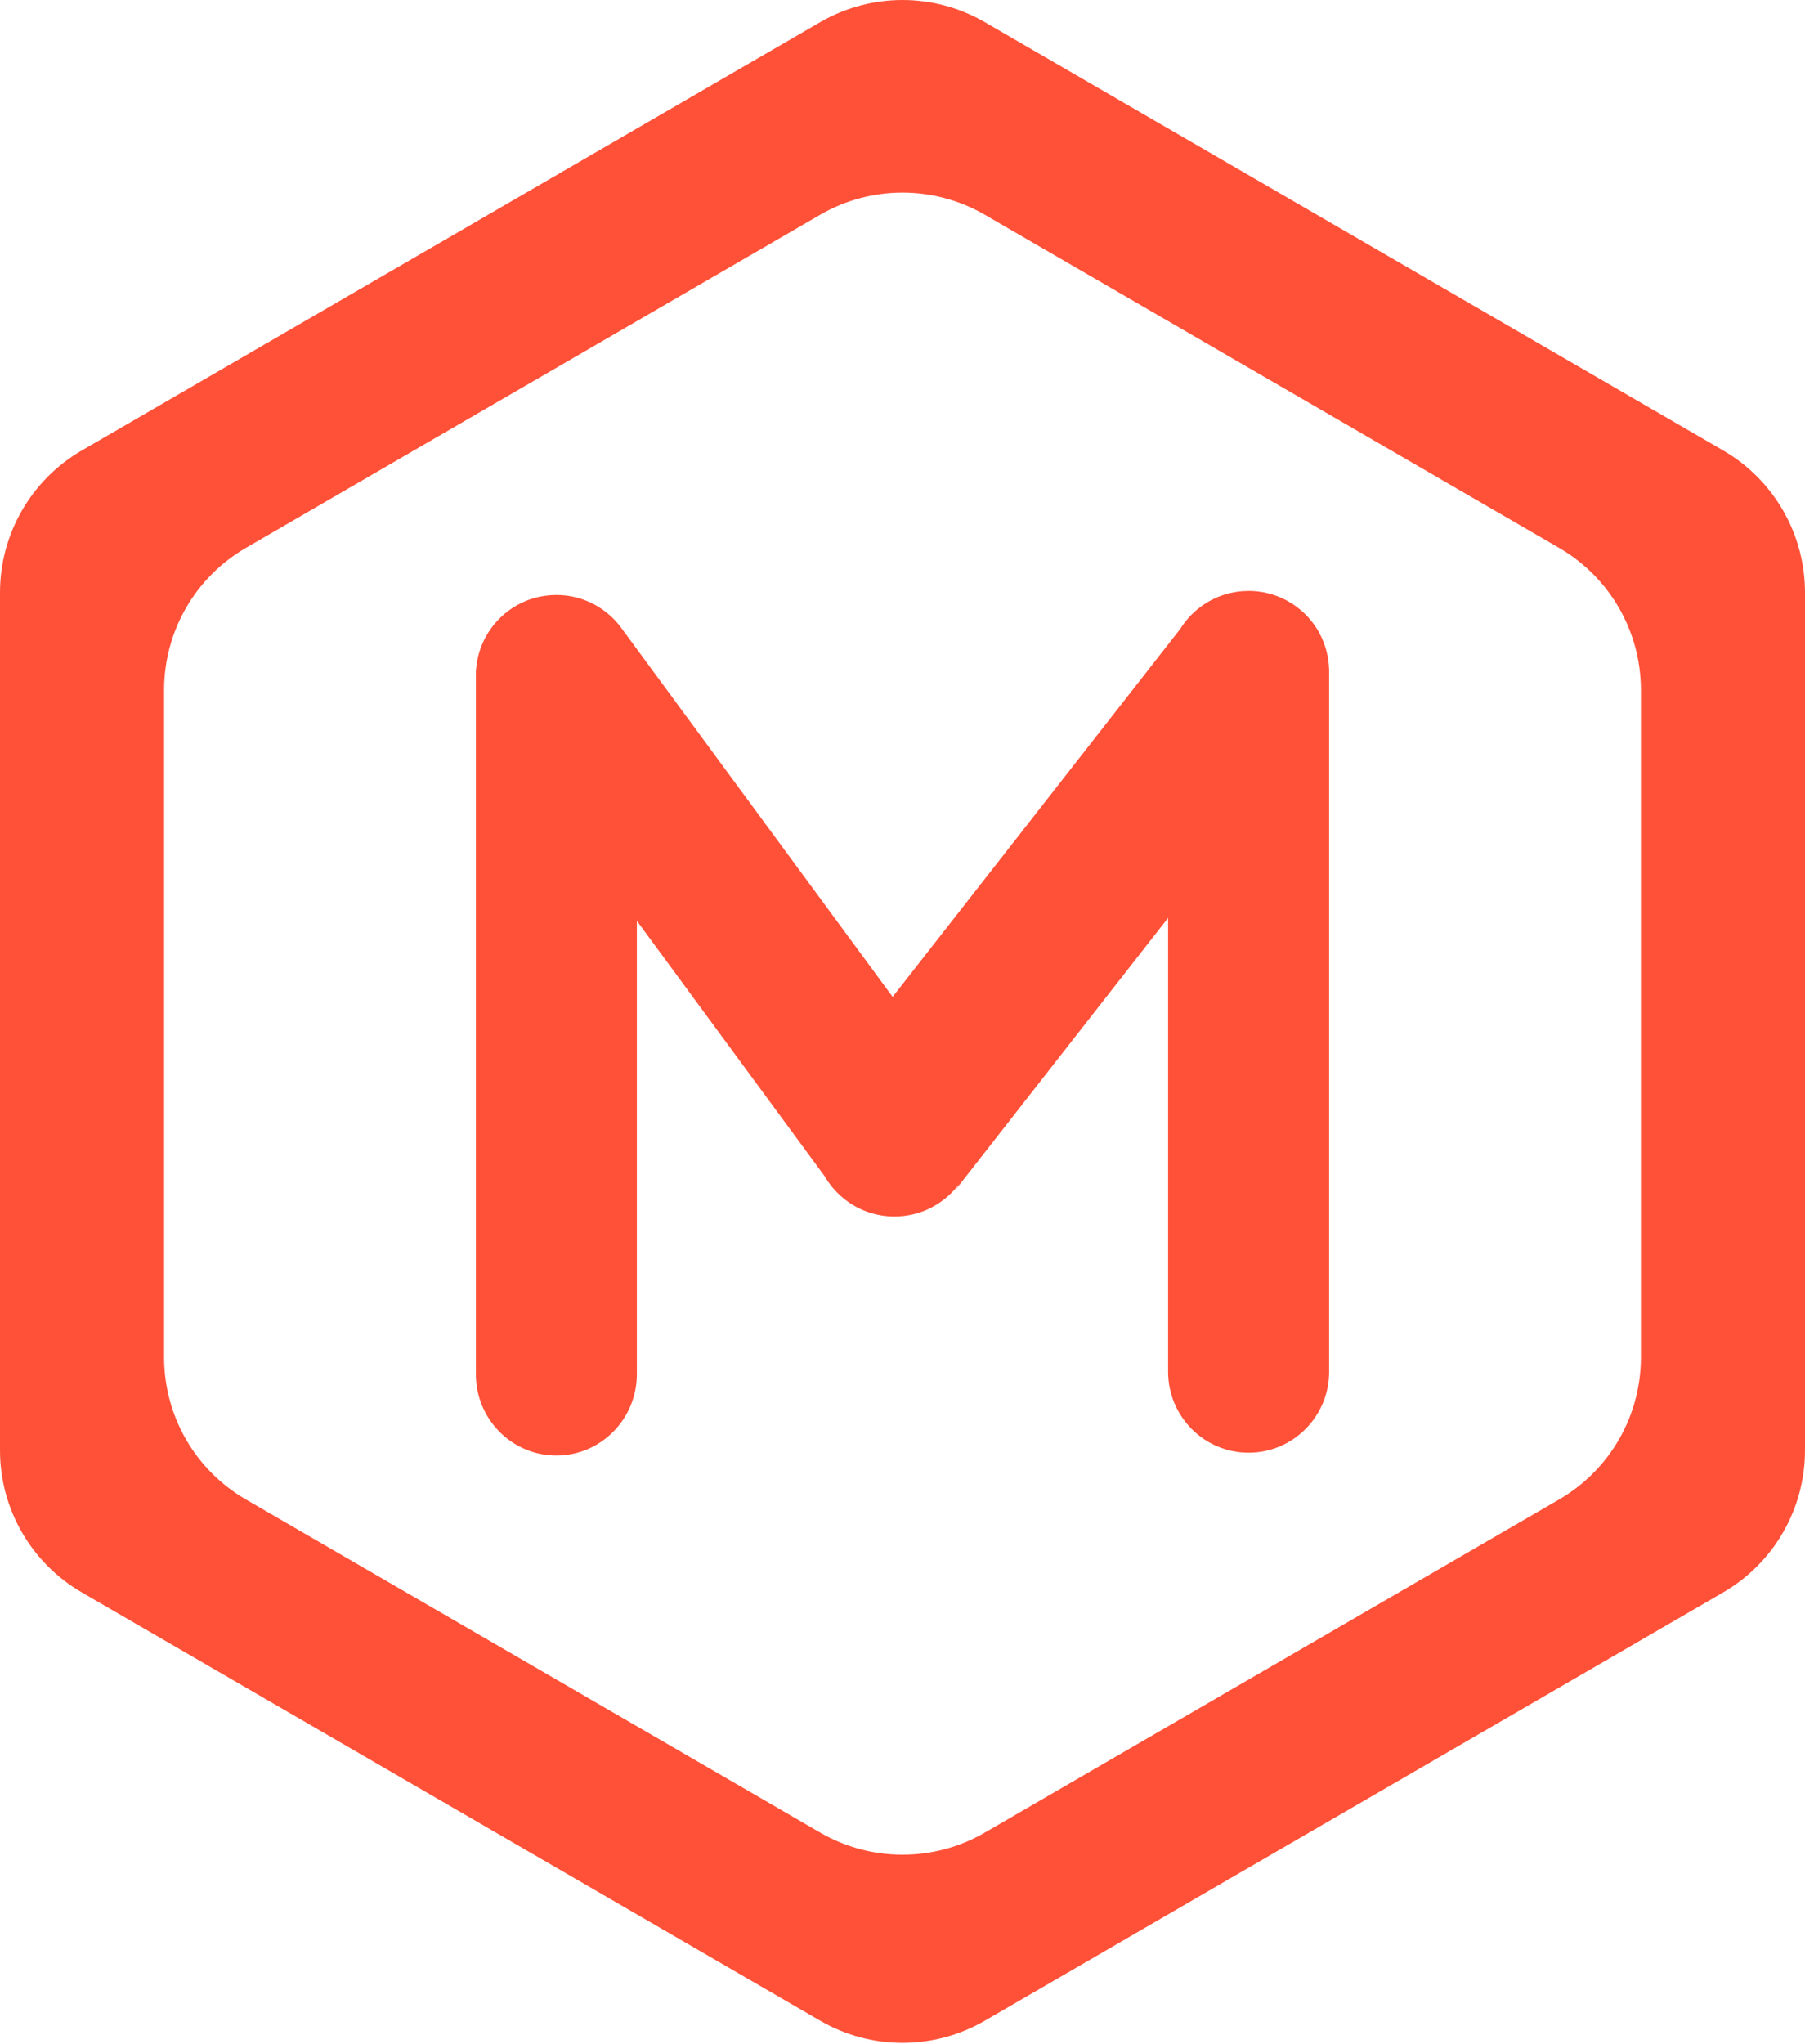 <?xml version="1.0" encoding="UTF-8"?>
<svg width="220px" height="249px" viewBox="0 0 220 249" version="1.1" xmlns="http://www.w3.org/2000/svg" xmlns:xlink="http://www.w3.org/1999/xlink">
    <!-- Generator: Sketch 52.2 (67145) - http://www.bohemiancoding.com/sketch -->
    <title>Group Copy</title>
    <desc>Created with Sketch.</desc>
    <g id="Page-1" stroke="none" stroke-width="1" fill="none" fill-rule="evenodd">
        <g id="Artboard-Copy" transform="translate(-674, -480)" fill="#FF5138">
            <g id="Group-Copy" transform="translate(674, 480)">
                <path d="M120.033,2.698 L210.033,54.886 C216.202,58.463 220,65.056 220,72.188 L220,176.713 C220,183.845 216.202,190.437 210.033,194.015 L120.033,246.203 C113.828,249.8 106.172,249.8 99.967,246.203 L9.967,194.015 C3.798,190.437 6.01129499e-14,183.845 4.97379915e-14,176.713 L1.42108547e-14,72.188 C7.00308182e-15,65.056 3.798,58.463 9.967,54.886 L99.967,2.698 C106.172,-0.899 113.828,-0.899 120.033,2.698 Z M120.033,26.166 C113.828,22.568 106.172,22.568 99.967,26.166 L29.967,66.756 C23.798,70.333 20,76.926 20,84.058 L20,165.389 C20,172.521 23.798,179.113 29.967,182.691 L99.967,223.281 C106.172,226.879 113.828,226.879 120.033,223.281 L190.033,182.691 C196.202,179.113 200,172.521 200,165.389 L200,84.058 C200,76.926 196.202,70.333 190.033,66.756 L120.033,26.166 Z" id="Combined-Shape"></path>
                <path d="M75.682,76.447 C75.675,76.436 75.667,76.425 75.66,76.415 L75.693,76.46 L75.714,76.487 L75.753,76.539 C75.772,76.567 75.792,76.594 75.811,76.621 L108.797,121.456 L143.865,76.612 C144.001,76.396 144.145,76.185 144.296,75.98 L144.38,75.866 C144.522,75.681 144.669,75.501 144.821,75.327 C145.709,74.32 146.803,73.496 148.029,72.92 C149.118,72.413 150.291,72.111 151.478,72.025 C151.713,72.008 151.949,72 152.184,72 C153.18,72 154.142,72.148 155.044,72.422 C155.049,72.424 155.054,72.425 155.059,72.427 C155.069,72.43 155.078,72.434 155.093,72.438 C155.103,72.441 155.113,72.444 155.123,72.447 C155.127,72.448 155.132,72.45 155.137,72.452 C156.192,72.783 157.202,73.299 158.13,74.006 C158.345,74.171 158.556,74.343 158.753,74.522 C158.762,74.53 158.772,74.537 158.777,74.544 C158.782,74.546 158.782,74.548 158.787,74.551 C159.591,75.282 160.273,76.147 160.798,77.109 C161.552,78.493 161.958,80.033 161.993,81.59 C161.995,81.5 161.996,81.41 161.995,81.32 C161.995,81.326 162,81.333 162,81.339 L162,167.133 C162,172.579 157.605,176.994 152.184,176.994 C146.769,176.994 142.373,172.579 142.373,167.133 L142.373,111.835 L116.285,145.196 C116.499,144.909 116.695,144.613 116.874,144.31 C116.577,144.7 116.245,145.072 115.884,145.421 C116.237,145.078 116.571,144.704 116.88,144.299 L116.883,144.295 C116.904,144.26 116.925,144.224 116.945,144.187 L116.823,144.35 C116.514,144.755 116.18,145.129 115.827,145.472 C115.518,145.768 115.185,146.048 114.831,146.308 C114.257,146.73 113.654,147.081 113.031,147.361 C111.766,147.926 110.397,148.216 109.018,148.217 C107.596,148.216 106.178,147.907 104.878,147.304 C104.25,147.011 103.647,146.647 103.073,146.21 C102.695,145.923 102.347,145.614 102.023,145.286 C101.7,144.957 101.395,144.602 101.116,144.221 L100.974,144.03 C100.816,143.805 100.668,143.573 100.531,143.337 L77.622,112.193 L77.622,167.43 C77.622,172.904 73.226,177.342 67.811,177.342 C62.39,177.342 58,172.904 58,167.43 L58,81.32 C58.002,81.466 58.007,81.612 58.015,81.758 C58.016,81.734 58.018,81.71 58.02,81.686 C58.098,80.402 58.432,79.138 59.006,77.974 C59.011,77.964 59.015,77.952 59.02,77.941 C59.629,76.72 60.482,75.642 61.517,74.775 C61.527,74.766 61.537,74.758 61.547,74.749 C61.694,74.628 61.841,74.513 61.998,74.399 C62.925,73.717 63.931,73.222 64.971,72.908 C64.98,72.905 64.985,72.903 64.995,72.901 C65,72.898 65.01,72.896 65.02,72.894 C65.903,72.632 66.84,72.491 67.811,72.491 C68.017,72.491 68.223,72.497 68.424,72.51 C69.67,72.589 70.901,72.904 72.039,73.446 C72.039,73.446 72.039,73.447 72.044,73.449 C72.054,73.453 72.064,73.458 72.074,73.463 C73.442,74.125 74.634,75.094 75.557,76.281 C75.561,76.286 75.566,76.291 75.566,76.296 C75.571,76.302 75.576,76.309 75.581,76.315 L75.682,76.447 Z" id="Combined-Shape-Copy"></path>
            </g>
        </g>
    </g>
</svg>